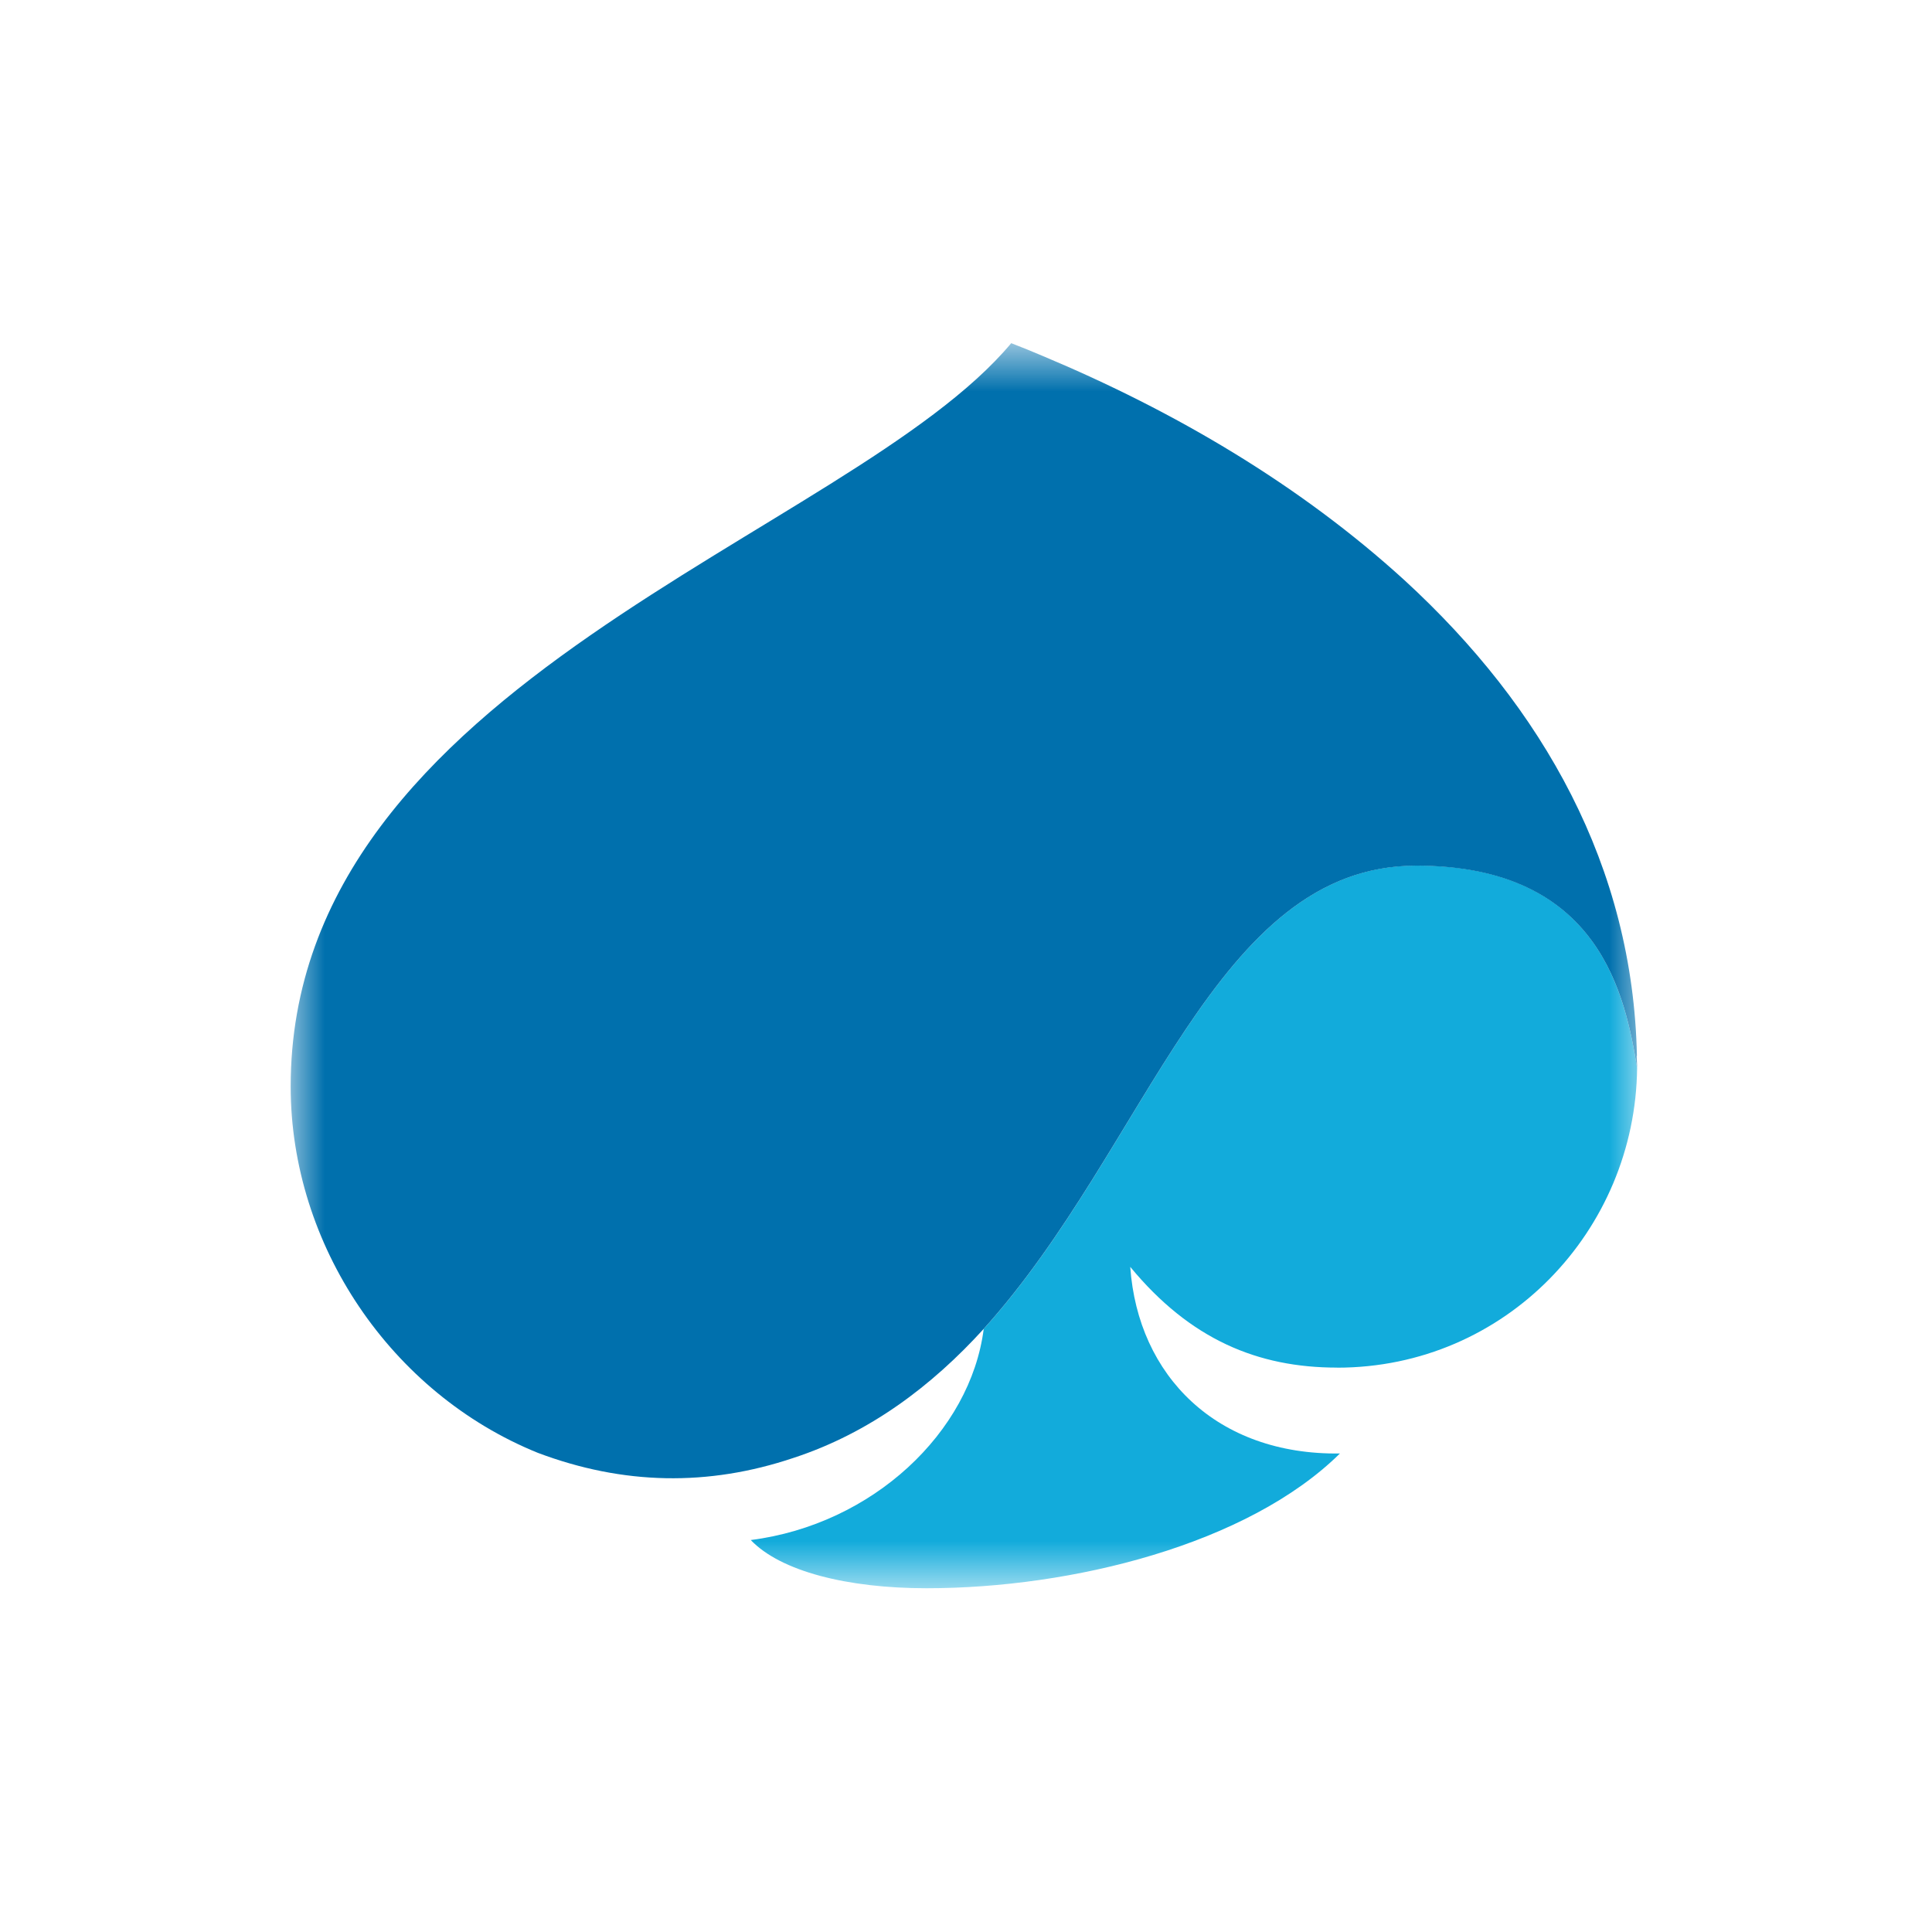 <svg width="40" height="40" fill="none" xmlns="http://www.w3.org/2000/svg"><g clip-path="url(#a)" transform="matrix(1.4 0 0 1.4 -7.982 -7.997)"><mask id="b" mask-type="alpha" maskUnits="userSpaceOnUse" x="10" y="10" width="20" height="20"><path fill="#fff" d="M10 10.787h20v18.427H10z"/></mask><g mask="url(#b)" fill-rule="evenodd" clip-rule="evenodd"><path d="M25.475 25.938c2.49 0 4.412-2.027 4.437-4.433-.174-1.05-.543-2.993-3.265-2.993-2.983 0-3.97 4.165-6.398 6.853-.195 1.526-1.641 2.892-3.445 3.122.441.462 1.426.713 2.6.713 2.15 0 4.75-.647 6.113-1.993-1.819.025-2.987-1.144-3.101-2.76.886 1.074 1.887 1.49 3.059 1.49z" fill="#12abdb"/><path d="M29.909 21.328c-.056-2.795-1.385-5.152-3.436-7.034-1.558-1.421-3.408-2.503-5.347-3.316-.153-.066-.313-.13-.47-.191C18.268 13.648 10 15.782 10 21.78c0 2.342 1.481 4.536 3.654 5.417 1.262.476 2.52.5 3.783.075 1.123-.368 2.044-1.063 2.812-1.908 2.427-2.688 3.415-6.85 6.395-6.85 2.725 0 3.094 1.94 3.268 2.99 0-.007 0-.076-.007-.177" fill="#0070ad"/></g></g><defs><clipPath id="a"><path fill="#fff" d="M0 0h40v40H0z"/></clipPath></defs></svg>